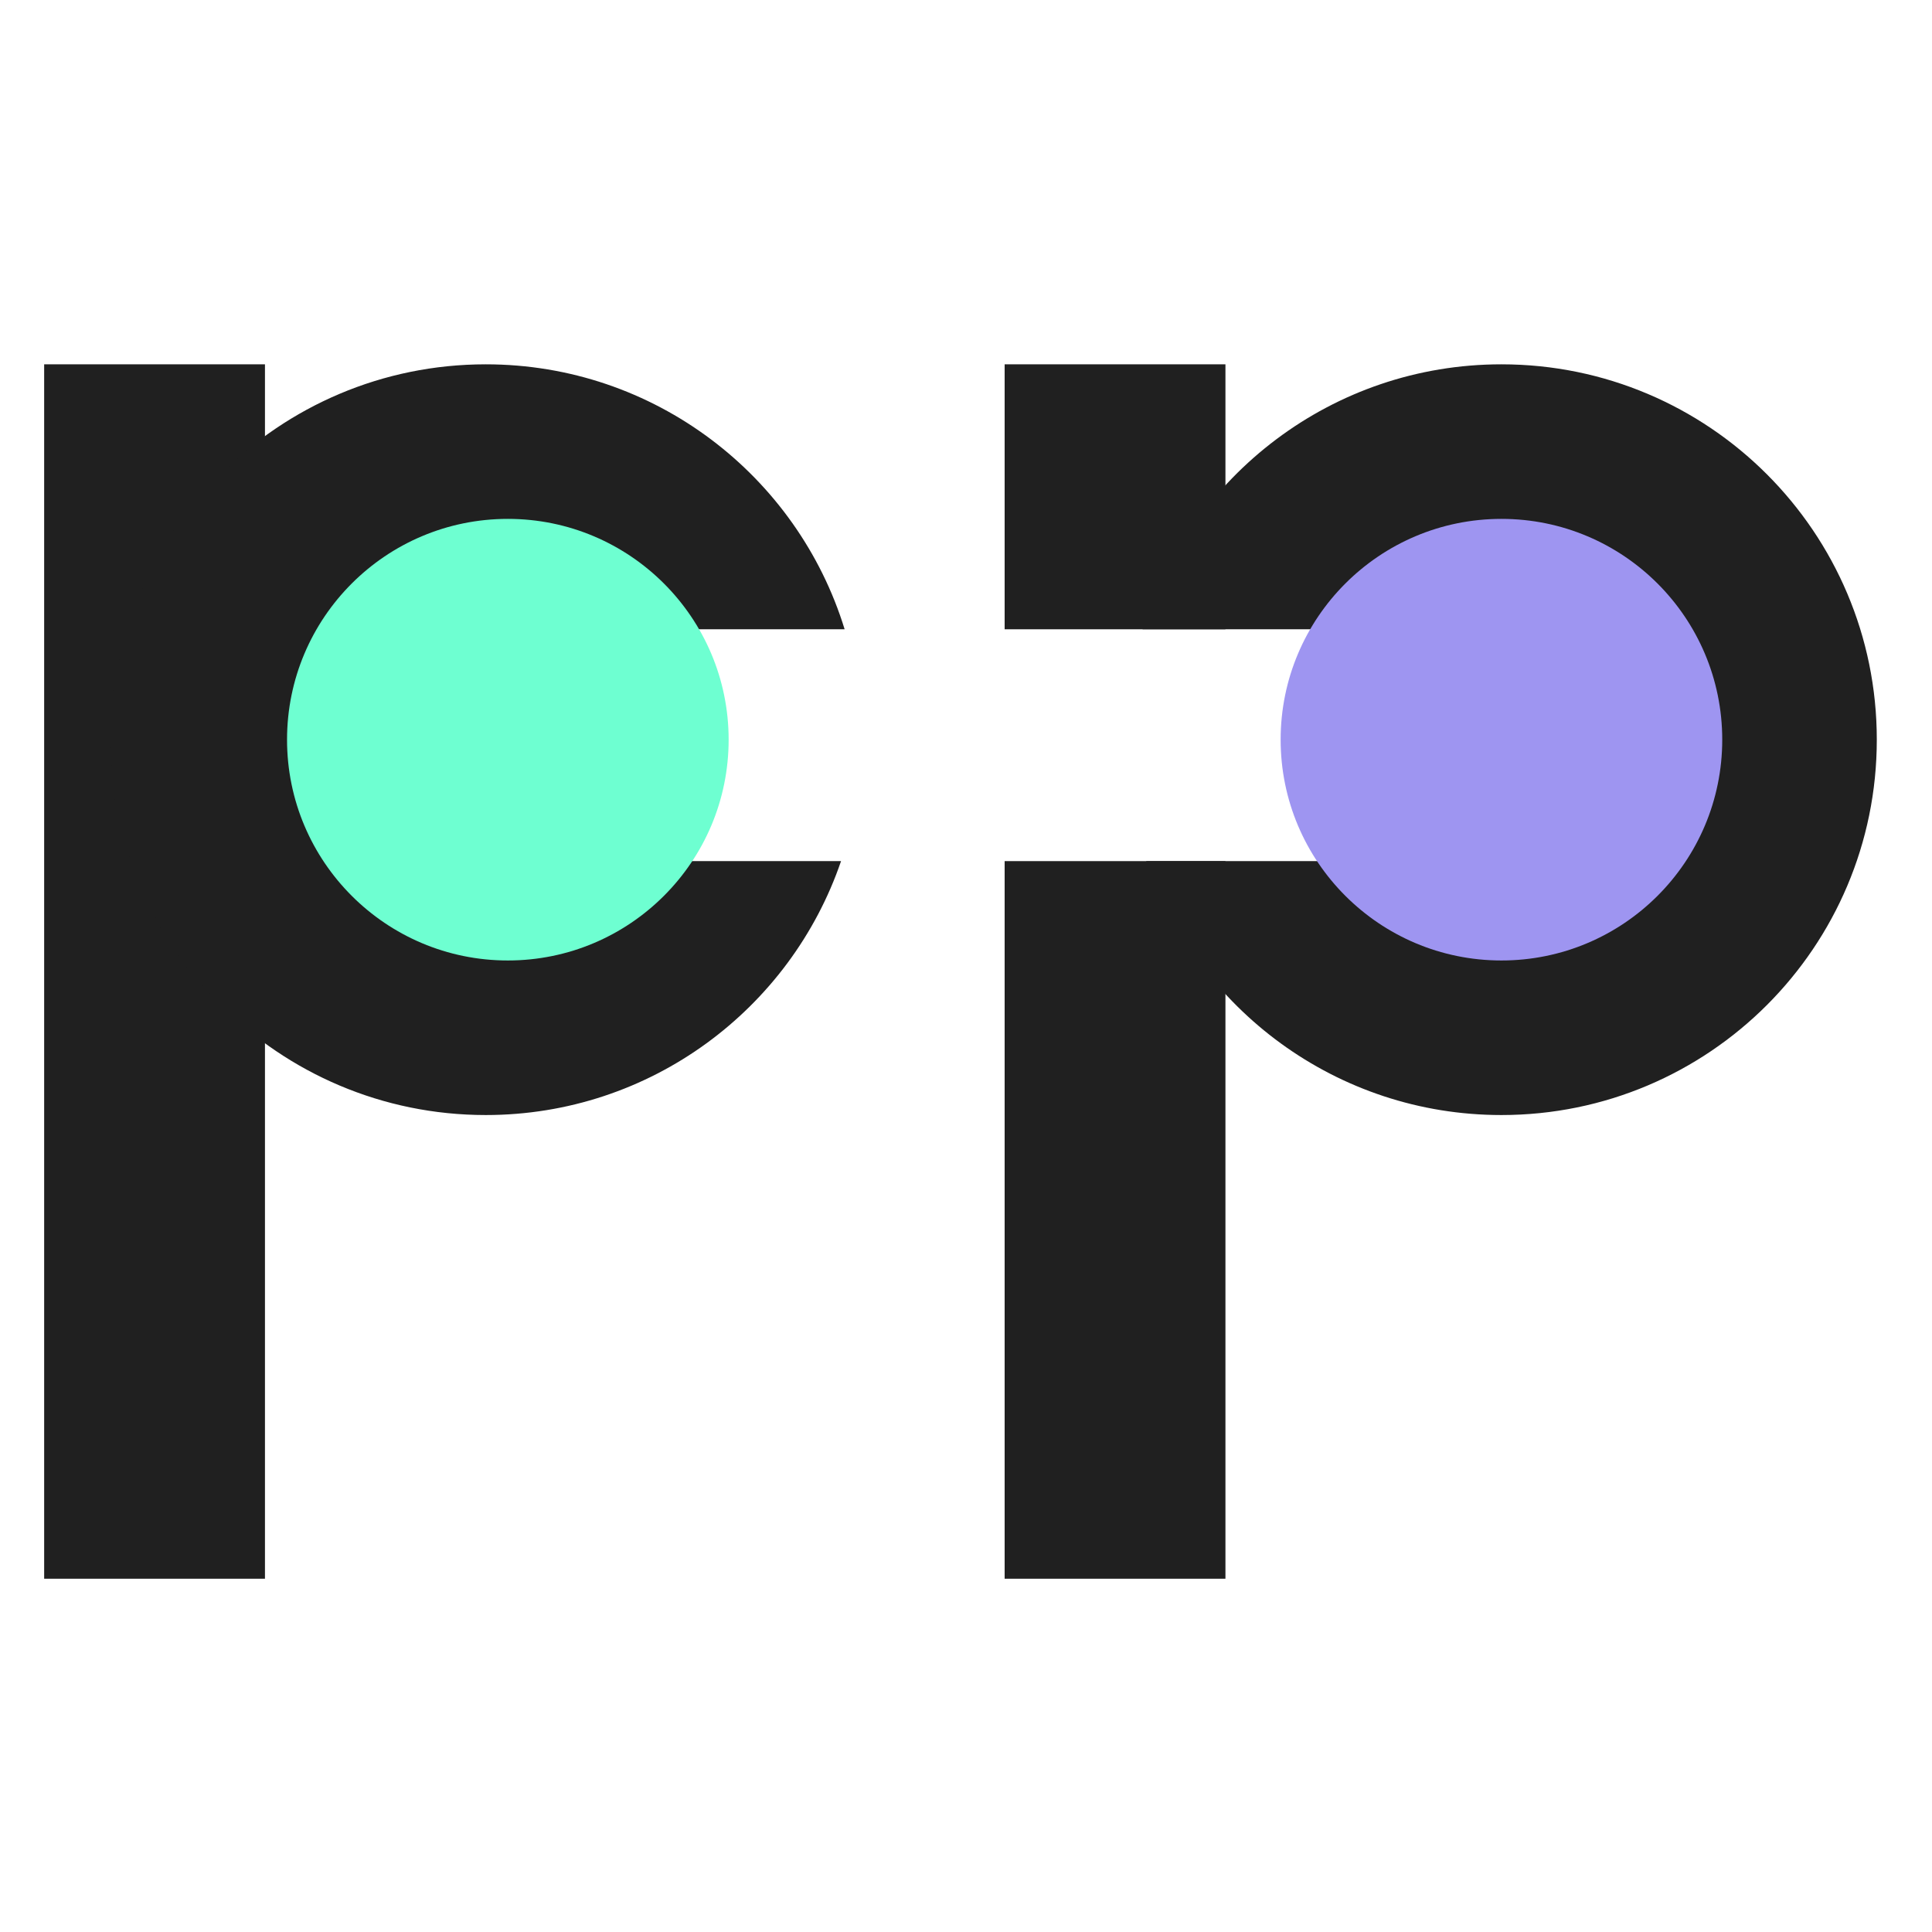<svg width="175" height="175" viewBox="0 0 175 175" fill="none" xmlns="http://www.w3.org/2000/svg">
<rect x="4" y="33" width="20" height="110" fill="#202020"/>
<path fill-rule="evenodd" clip-rule="evenodd" d="M76.506 57H44V78H76.181C71.609 91.379 58.928 101 44 101C25.222 101 10 85.778 10 67C10 48.222 25.222 33 44 33C59.297 33 72.235 43.103 76.506 57Z" fill="#202020"/>
<path fill-rule="evenodd" clip-rule="evenodd" d="M136 101C154.778 101 170 85.778 170 67C170 48.222 154.778 33 136 33C120.703 33 107.765 43.103 103.494 57H140V78H103.819C108.391 91.379 121.072 101 136 101Z" fill="#202020"/>
<path fill-rule="evenodd" clip-rule="evenodd" d="M111 33H91V57H111V33ZM111 78H91V143H111V78Z" fill="#202020"/>
<circle cx="46" cy="67" r="20" fill="#6EFFD1"/>
<circle cx="136" cy="67" r="20" fill="#9E95F1"/>
</svg>
